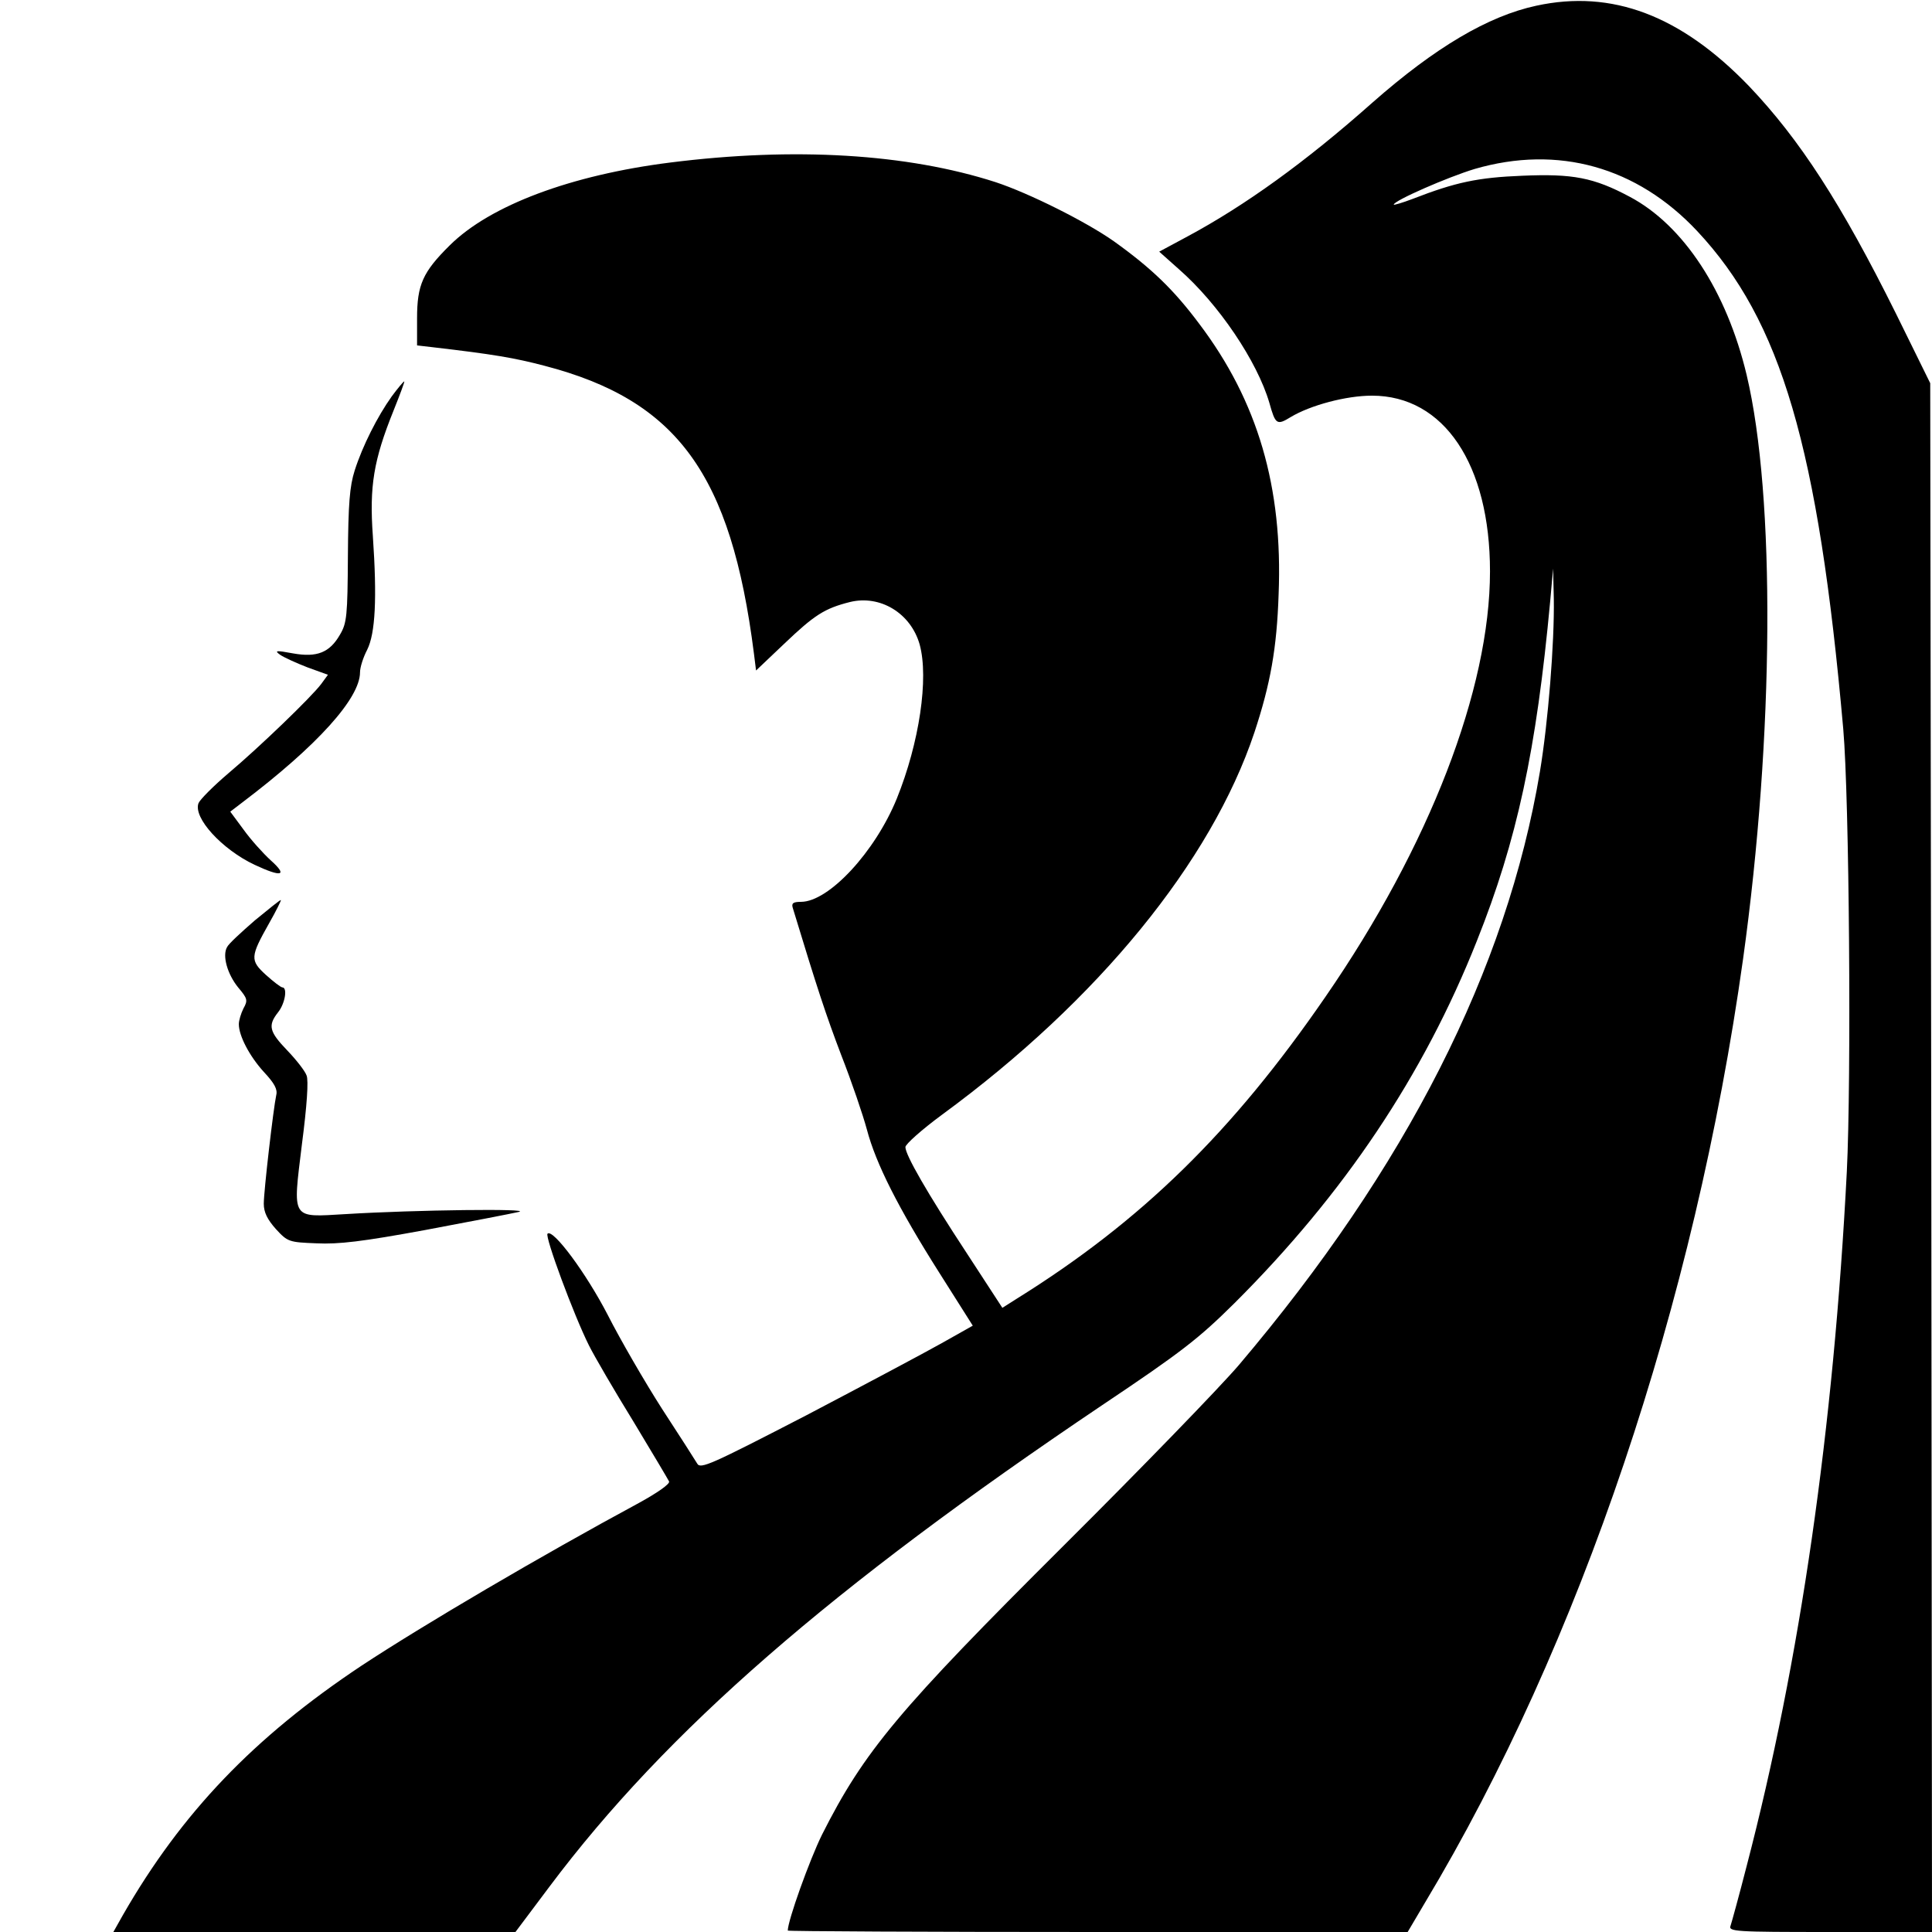 <?xml version="1.0" standalone="no"?>
<!DOCTYPE svg PUBLIC "-//W3C//DTD SVG 20010904//EN"
 "http://www.w3.org/TR/2001/REC-SVG-20010904/DTD/svg10.dtd">
<svg version="1.0" xmlns="http://www.w3.org/2000/svg"
 width="542pt" height="542pt" viewBox="0 0 542 542"
 preserveAspectRatio="xMidYMid meet">
<g transform="translate(0,542) scale(0.1,-0.1)"
fill="#000000" stroke="none">
<path d="M4310 5404 c-135 -29 -284 -117 -460 -272 -188 -167 -358 -289 -518
-375 l-80 -43 55 -49 c112 -98 220 -259 254 -375 17 -61 21 -64 60 -40 55 33
155 60 228 60 202 0 331 -193 331 -493 0 -330 -170 -771 -462 -1194 -260 -378
-515 -628 -865 -846 l-41 -26 -99 152 c-113 172 -173 277 -173 299 0 8 46 49
103 91 438 321 755 710 876 1072 45 136 63 236 68 388 12 300 -58 541 -223
759 -71 95 -133 155 -239 231 -78 55 -238 135 -332 166 -248 80 -565 99 -913
55 -278 -35 -505 -120 -618 -232 -76 -75 -92 -111 -92 -205 l0 -76 43 -5 c172
-20 230 -30 314 -52 373 -97 524 -304 588 -807 l6 -48 79 75 c85 81 113 99
184 117 85 21 171 -31 196 -119 26 -95 -1 -276 -64 -432 -61 -150 -191 -290
-269 -290 -22 0 -27 -4 -23 -17 69 -227 93 -300 136 -413 29 -74 61 -168 72
-209 25 -95 88 -220 204 -403 l93 -147 -87 -49 c-48 -27 -219 -118 -381 -203
-267 -138 -296 -151 -305 -135 -6 10 -50 79 -99 154 -48 75 -117 194 -152 263
-61 118 -154 243 -169 228 -8 -8 74 -229 116 -313 16 -32 72 -128 125 -214 52
-86 97 -162 100 -168 3 -7 -33 -32 -84 -60 -276 -149 -606 -343 -779 -457
-302 -201 -504 -412 -669 -699 l-27 -48 564 0 564 0 96 128 c327 436 789 838
1550 1350 224 150 271 187 371 286 308 307 531 640 680 1016 113 283 167 534
206 955 l8 90 2 -85 c2 -123 -16 -347 -39 -485 -93 -555 -375 -1111 -845
-1665 -54 -63 -274 -290 -490 -505 -464 -462 -561 -578 -679 -812 -35 -71 -96
-241 -96 -269 0 -2 391 -4 869 -4 l870 0 49 83 c434 723 757 1681 892 2647 87
626 91 1297 10 1638 -56 235 -177 420 -328 500 -101 54 -160 65 -301 59 -125
-5 -187 -18 -308 -65 -29 -11 -53 -18 -53 -16 0 11 151 77 227 100 234 68 455
6 624 -174 236 -252 340 -606 410 -1397 17 -194 23 -983 10 -1242 -37 -720
-131 -1373 -281 -1948 -21 -82 -42 -158 -45 -167 -7 -17 11 -18 279 -18 l286
0 -2 2172 -3 2173 -96 195 c-153 308 -270 489 -413 639 -191 198 -384 271
-596 225z"/>
<path d="M1099 4308 c-40 -56 -82 -139 -104 -208 -14 -44 -18 -93 -19 -240 -1
-167 -3 -188 -22 -220 -29 -51 -65 -65 -132 -53 -48 9 -53 8 -36 -4 10 -7 45
-23 76 -35 l58 -21 -19 -26 c-27 -36 -172 -176 -261 -251 -41 -35 -78 -72 -83
-83 -16 -41 66 -130 157 -173 77 -36 94 -31 46 12 -22 20 -57 59 -77 87 l-37
50 34 26 c210 159 330 292 330 365 0 14 9 42 20 63 23 46 28 144 16 319 -10
140 2 213 58 352 18 45 32 82 30 82 -2 0 -18 -19 -35 -42z"/>
<path d="M715 2838 c-38 -33 -74 -66 -78 -75 -14 -24 1 -76 31 -113 26 -31 28
-36 15 -59 -7 -14 -13 -34 -13 -44 0 -33 30 -90 70 -134 30 -32 39 -49 35 -65
-8 -37 -35 -269 -35 -305 0 -24 10 -44 34 -71 33 -36 37 -37 114 -40 62 -3
129 5 303 37 123 23 242 46 264 51 43 10 -289 6 -485 -6 -155 -9 -149 -18
-123 196 14 107 19 180 13 193 -4 12 -29 44 -54 70 -51 53 -55 70 -26 107 20
25 27 70 12 70 -4 0 -25 16 -46 35 -45 41 -44 51 9 145 20 35 34 64 33 65 -2
1 -34 -25 -73 -57z"/>
</g>
</svg>
